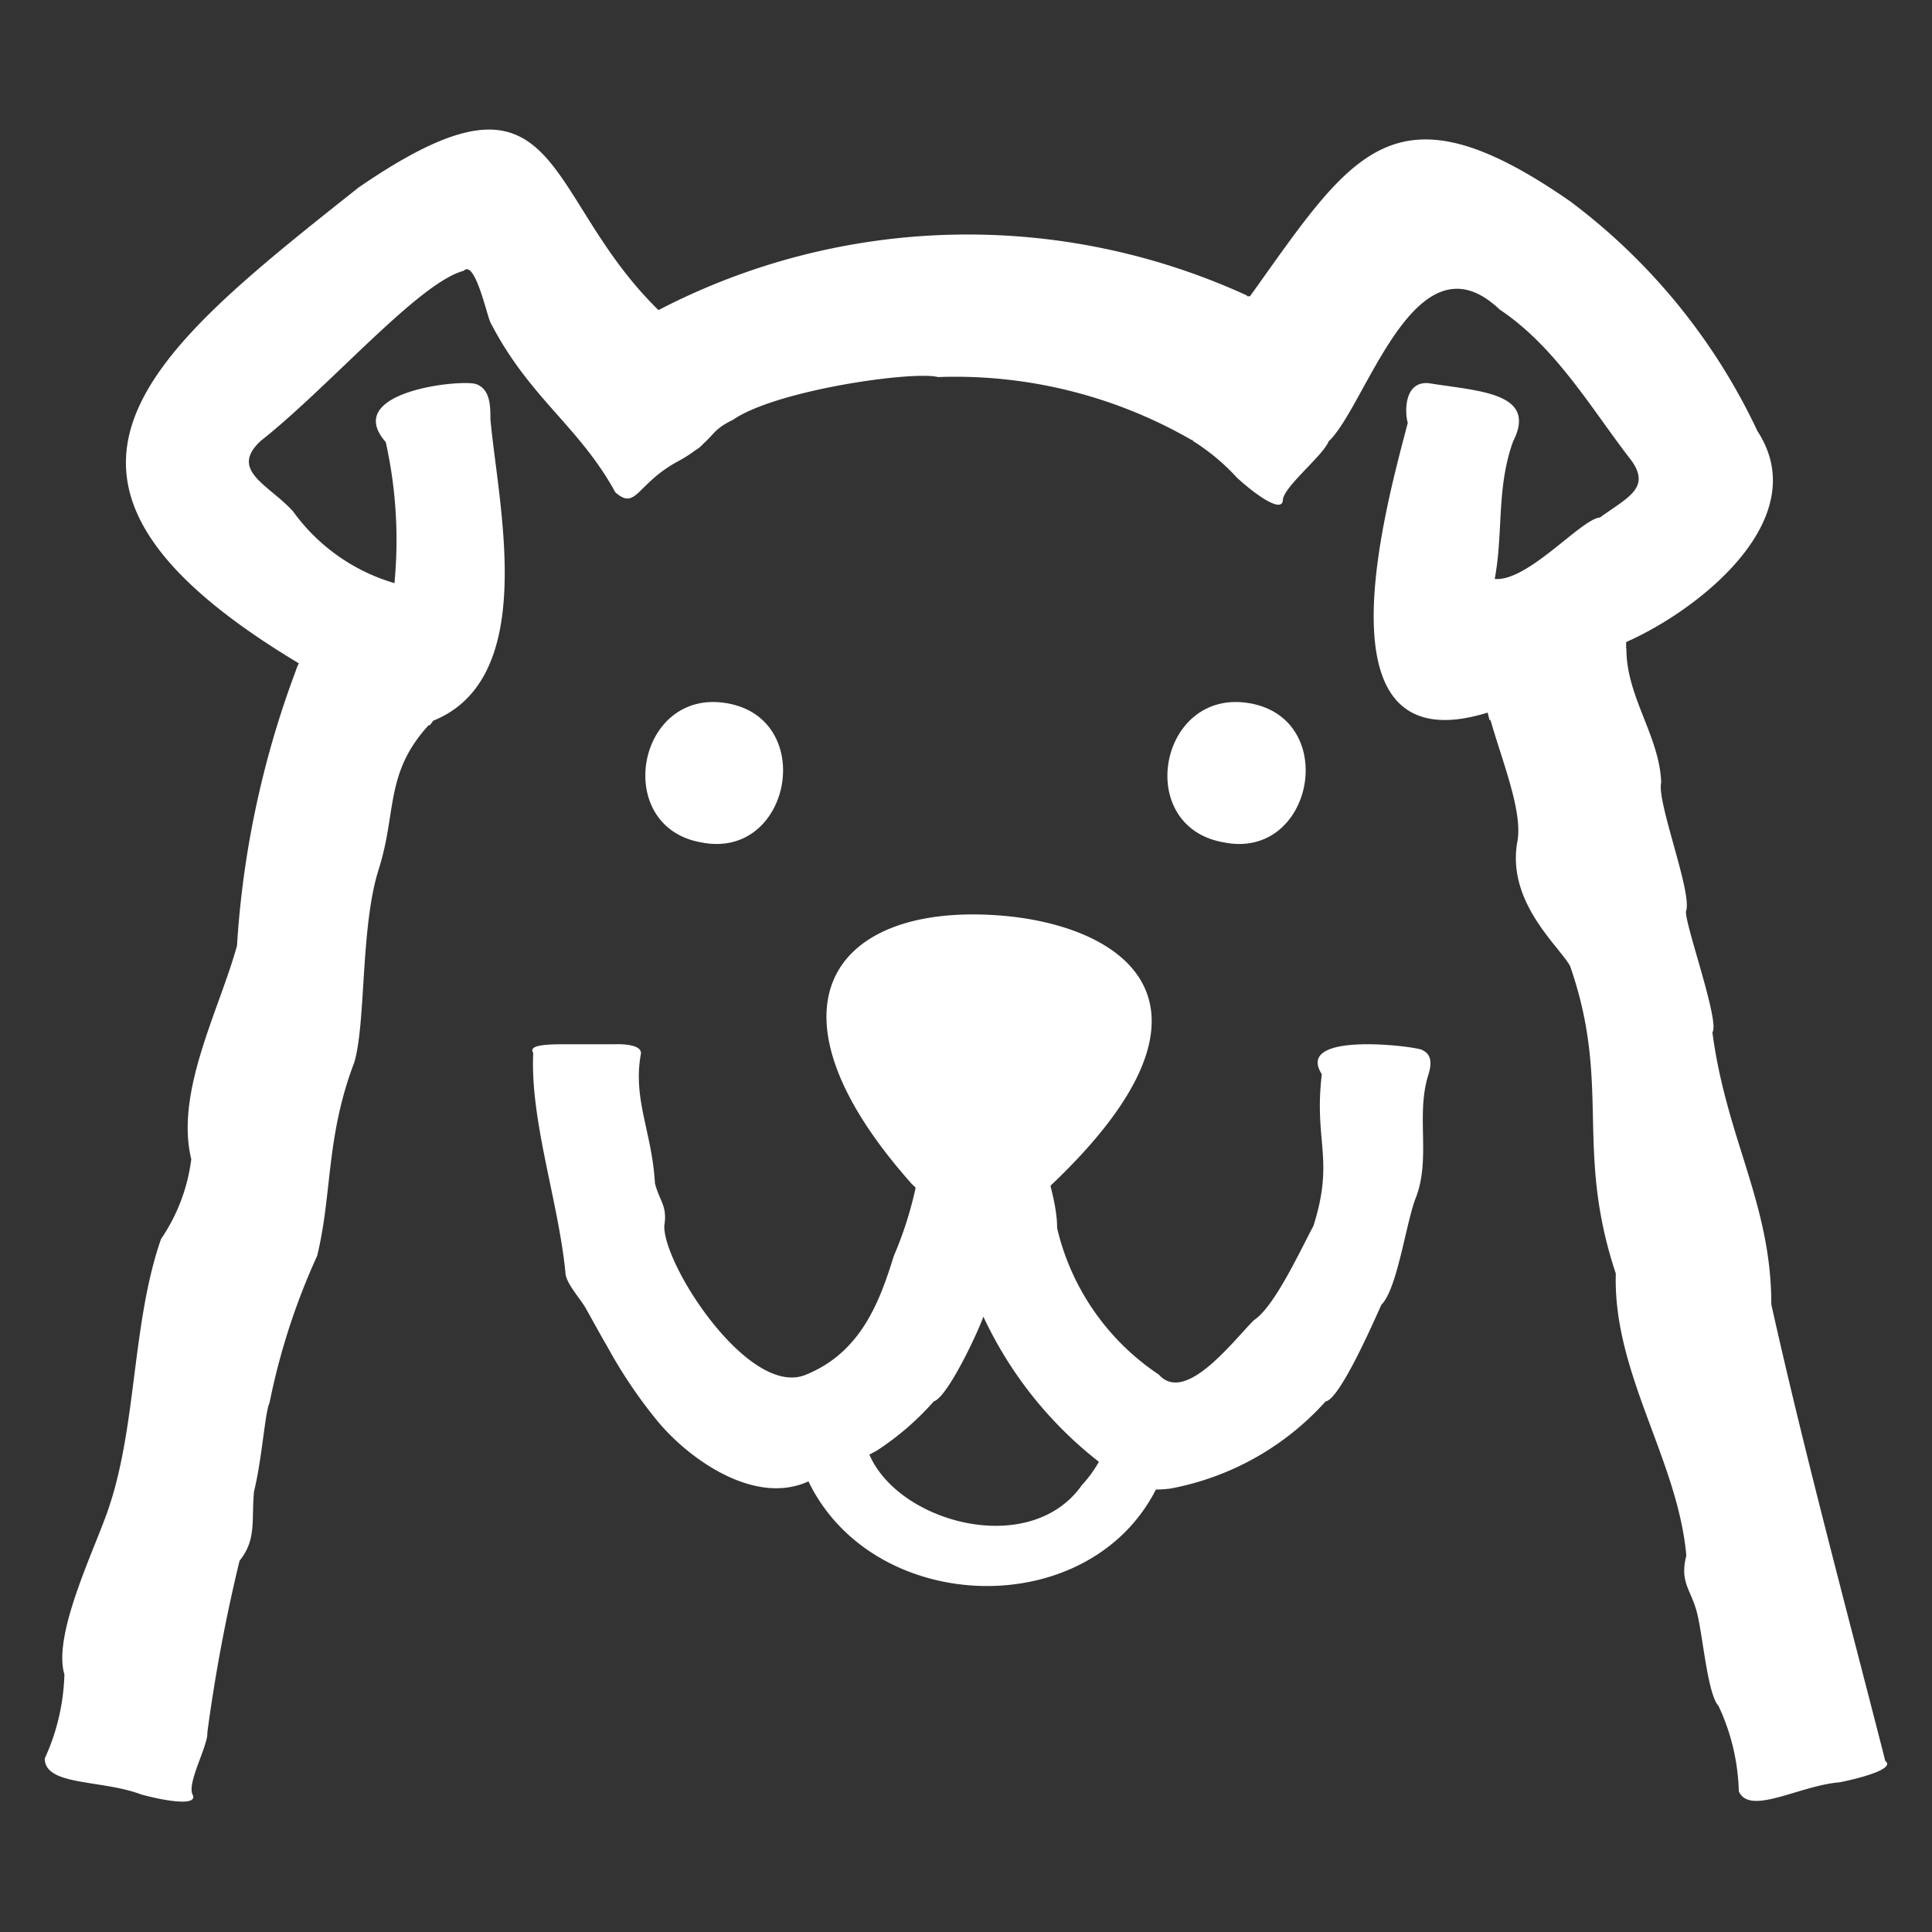 <svg id="Pieces" xmlns="http://www.w3.org/2000/svg" viewBox="0 0 60 60"><rect x="0" y="0" width="60" height="60" fill="#333333" stroke="none"/><defs><style>.cls-1{fill:#fff;}</style></defs><path class="cls-1" d="M38,26.16c2.79.57,3.62-3.83.81-4.32S35.19,25.67,38,26.16Z"/><path class="cls-1" d="M21.77,26.16c2.79.57,3.62-3.83.81-4.32S19,25.67,21.77,26.16Z"/><path class="cls-1" d="M28.69,34.69A11.44,11.44,0,0,1,27.76,39c-.43,1.38-1,3-2.75,3.7s-4.41-3.4-4.38-4.63c.1-.62-.14-.75-.29-1.32-.09-1.59-.69-2.6-.44-4,.08-.36-.78-.32-.78-.32s-.85,0-1.45,0-1.29,0-1.11.27c-.1,2.1.78,4.59,1,6.82,0,.31.46.81.62,1.09s.44.8.67,1.19a15,15,0,0,0,1.55,2.31c1,1.22,3.07,2.68,4.74,1.88a14.62,14.62,0,0,0,2.09-.94A8.59,8.59,0,0,0,29,43.52c.4-.11,1.31-2,1.54-2.63a12.31,12.31,0,0,0,3.95,4.78s.4.74,1.85.56a8.6,8.6,0,0,0,4.83-2.71c.45-.05,1.6-2.72,1.73-3,.5-.49.77-2.59,1.08-3.35.45-1.2,0-2.5.36-3.73.09-.28.19-.66-.17-.83-.09-.1-4-.62-3.12.75-.25,2.1.4,2.63-.26,4.71-.44.83-1.22,2.52-1.85,2.93-.65.65-2.13,2.62-2.95,1.69a7.53,7.53,0,0,1-3.16-4.55c0-1-.51-2-.5-3,0,0-.54-2-1.54-2S28.61,33.33,28.69,34.69Z"/><path class="cls-1" d="M32.67,36.78c6-5.71,2.1-8.12-1.78-8.36-5.06-.32-7.41,2.9-2.59,8.33A3.06,3.06,0,0,0,32.67,36.78Z"/><path class="cls-1" d="M24.79,45.19c1.61,5.32,10,5.52,11.52,0l-1.85-.56a3.9,3.9,0,0,1-.86,1.49c-1.72,2.45-6.31,1-6.75-1.44a3.58,3.58,0,0,1-.09-.35Z"/><path class="cls-1" d="M12.33,17.82h0S12.33,17.84,12.33,17.82Z"/><path class="cls-1" d="M9.19,20.82a29.49,29.49,0,0,0-1.83,8.55c-.55,2-1.93,4.54-1.42,6.63A5.64,5.64,0,0,1,5,38.48c-.9,2.59-.75,5.74-1.61,8.31C3,48,1.62,50.73,2,52a6.67,6.67,0,0,1-.61,2.61c0,.86,1.76.65,3,1.12.81.22,1.77.36,1.59,0s.49-1.53.46-1.93a51.45,51.45,0,0,1,1-5.33c.54-.67.36-1.27.45-2.16.25-1,.34-2.47.48-2.74A20.87,20.87,0,0,1,9.85,39c.47-1.93.27-3.69,1.15-6,.37-1.23.19-4.21.76-6s.18-3,1.58-4.51C13.76,21,10.76,18,9.19,20.82Z"/><path class="cls-1" d="M20.45,9.63h0C16.73,6,17.52,1.44,11.14,5.82,4.61,11-.31,14.85,9.28,20.6a2,2,0,0,0-.09.22c1.53-.62,2.82,1,4.15,1.71l.12-.15c3.3-1.34,2-6.74,1.77-9.37,0-.39,0-.92-.44-1.08s-4.2.22-2.81,1.8a14,14,0,0,1,.27,4.38A5.94,5.94,0,0,1,9.1,15.88c-.74-.82-2-1.27-1-2.19C10.24,12,13,8.78,14.4,8.41c.36-.37.74,1.48.84,1.62,1.21,2.34,2.75,3.21,3.87,5.26.65.57.65-.25,1.92-.95a4,4,0,0,0,.8-.55A15,15,0,0,1,20.45,9.63Z"/><path class="cls-1" d="M20.45,9.63c-1.69,1.41.31,5.41,1.38,4.16.35-.3.35-.47.93-.75,1.34-.93,5.61-1.53,6.37-1.33A14.7,14.7,0,0,1,37,13.66c1.72.38,3.72-2.62,1.71-4.49A20.81,20.81,0,0,0,20.45,9.63Z"/><path class="cls-1" d="M50.5,19.94c2.27-1,5.86-3.83,4.08-6.55a19,19,0,0,0-5.82-7.14C43.27,2.44,42,4.76,38.82,9.2l-.07,0c-.06,1.49-1.18,3-1.71,4.49a6.59,6.59,0,0,1,1.37,1.14c.62.57,1.41,1.11,1.43.7s1.25-1.38,1.42-1.82c1.18-1.11,2.69-6.59,5.31-4.1,1.72,1.15,2.8,3,4,4.57.78.95,0,1.25-.88,1.89-.59.05-2.24,2-3.27,1.91.27-1.44.05-2.83.57-4.27.78-1.53-1.09-1.56-2.62-1.81-.81-.07-.73,1-.65,1.23-.65,2.51-3,10.7,2.48,9l.06.24a24.45,24.45,0,0,1,4.23-2.19C50.51,20.08,50.5,20,50.5,19.94Z"/><path class="cls-1" d="M58.55,54.69c-1.14-4.47-2.5-9.51-3.54-14.18,0-3.13-1.39-5.13-1.83-8.45.24-.32-.86-3.36-.82-3.76.21-.55-.92-3.41-.77-4-.05-1.44-1.09-2.67-1.08-4.16-1.75-2.1-4.75-1.1-4.23,2.19.37,1.31,1,2.83.85,3.77C46.76,28,48.42,29.38,48.76,30c1.29,3.7.13,5.67,1.42,9.55-.09,3.1,1.93,5.79,2.19,8.76-.22.87.17,1.06.35,1.85s.32,2.46.65,2.82A6.61,6.61,0,0,1,54,55.63c.34.77,1.88-.18,3.14-.28C57.93,55.19,58.85,54.91,58.55,54.69Z"/></svg>